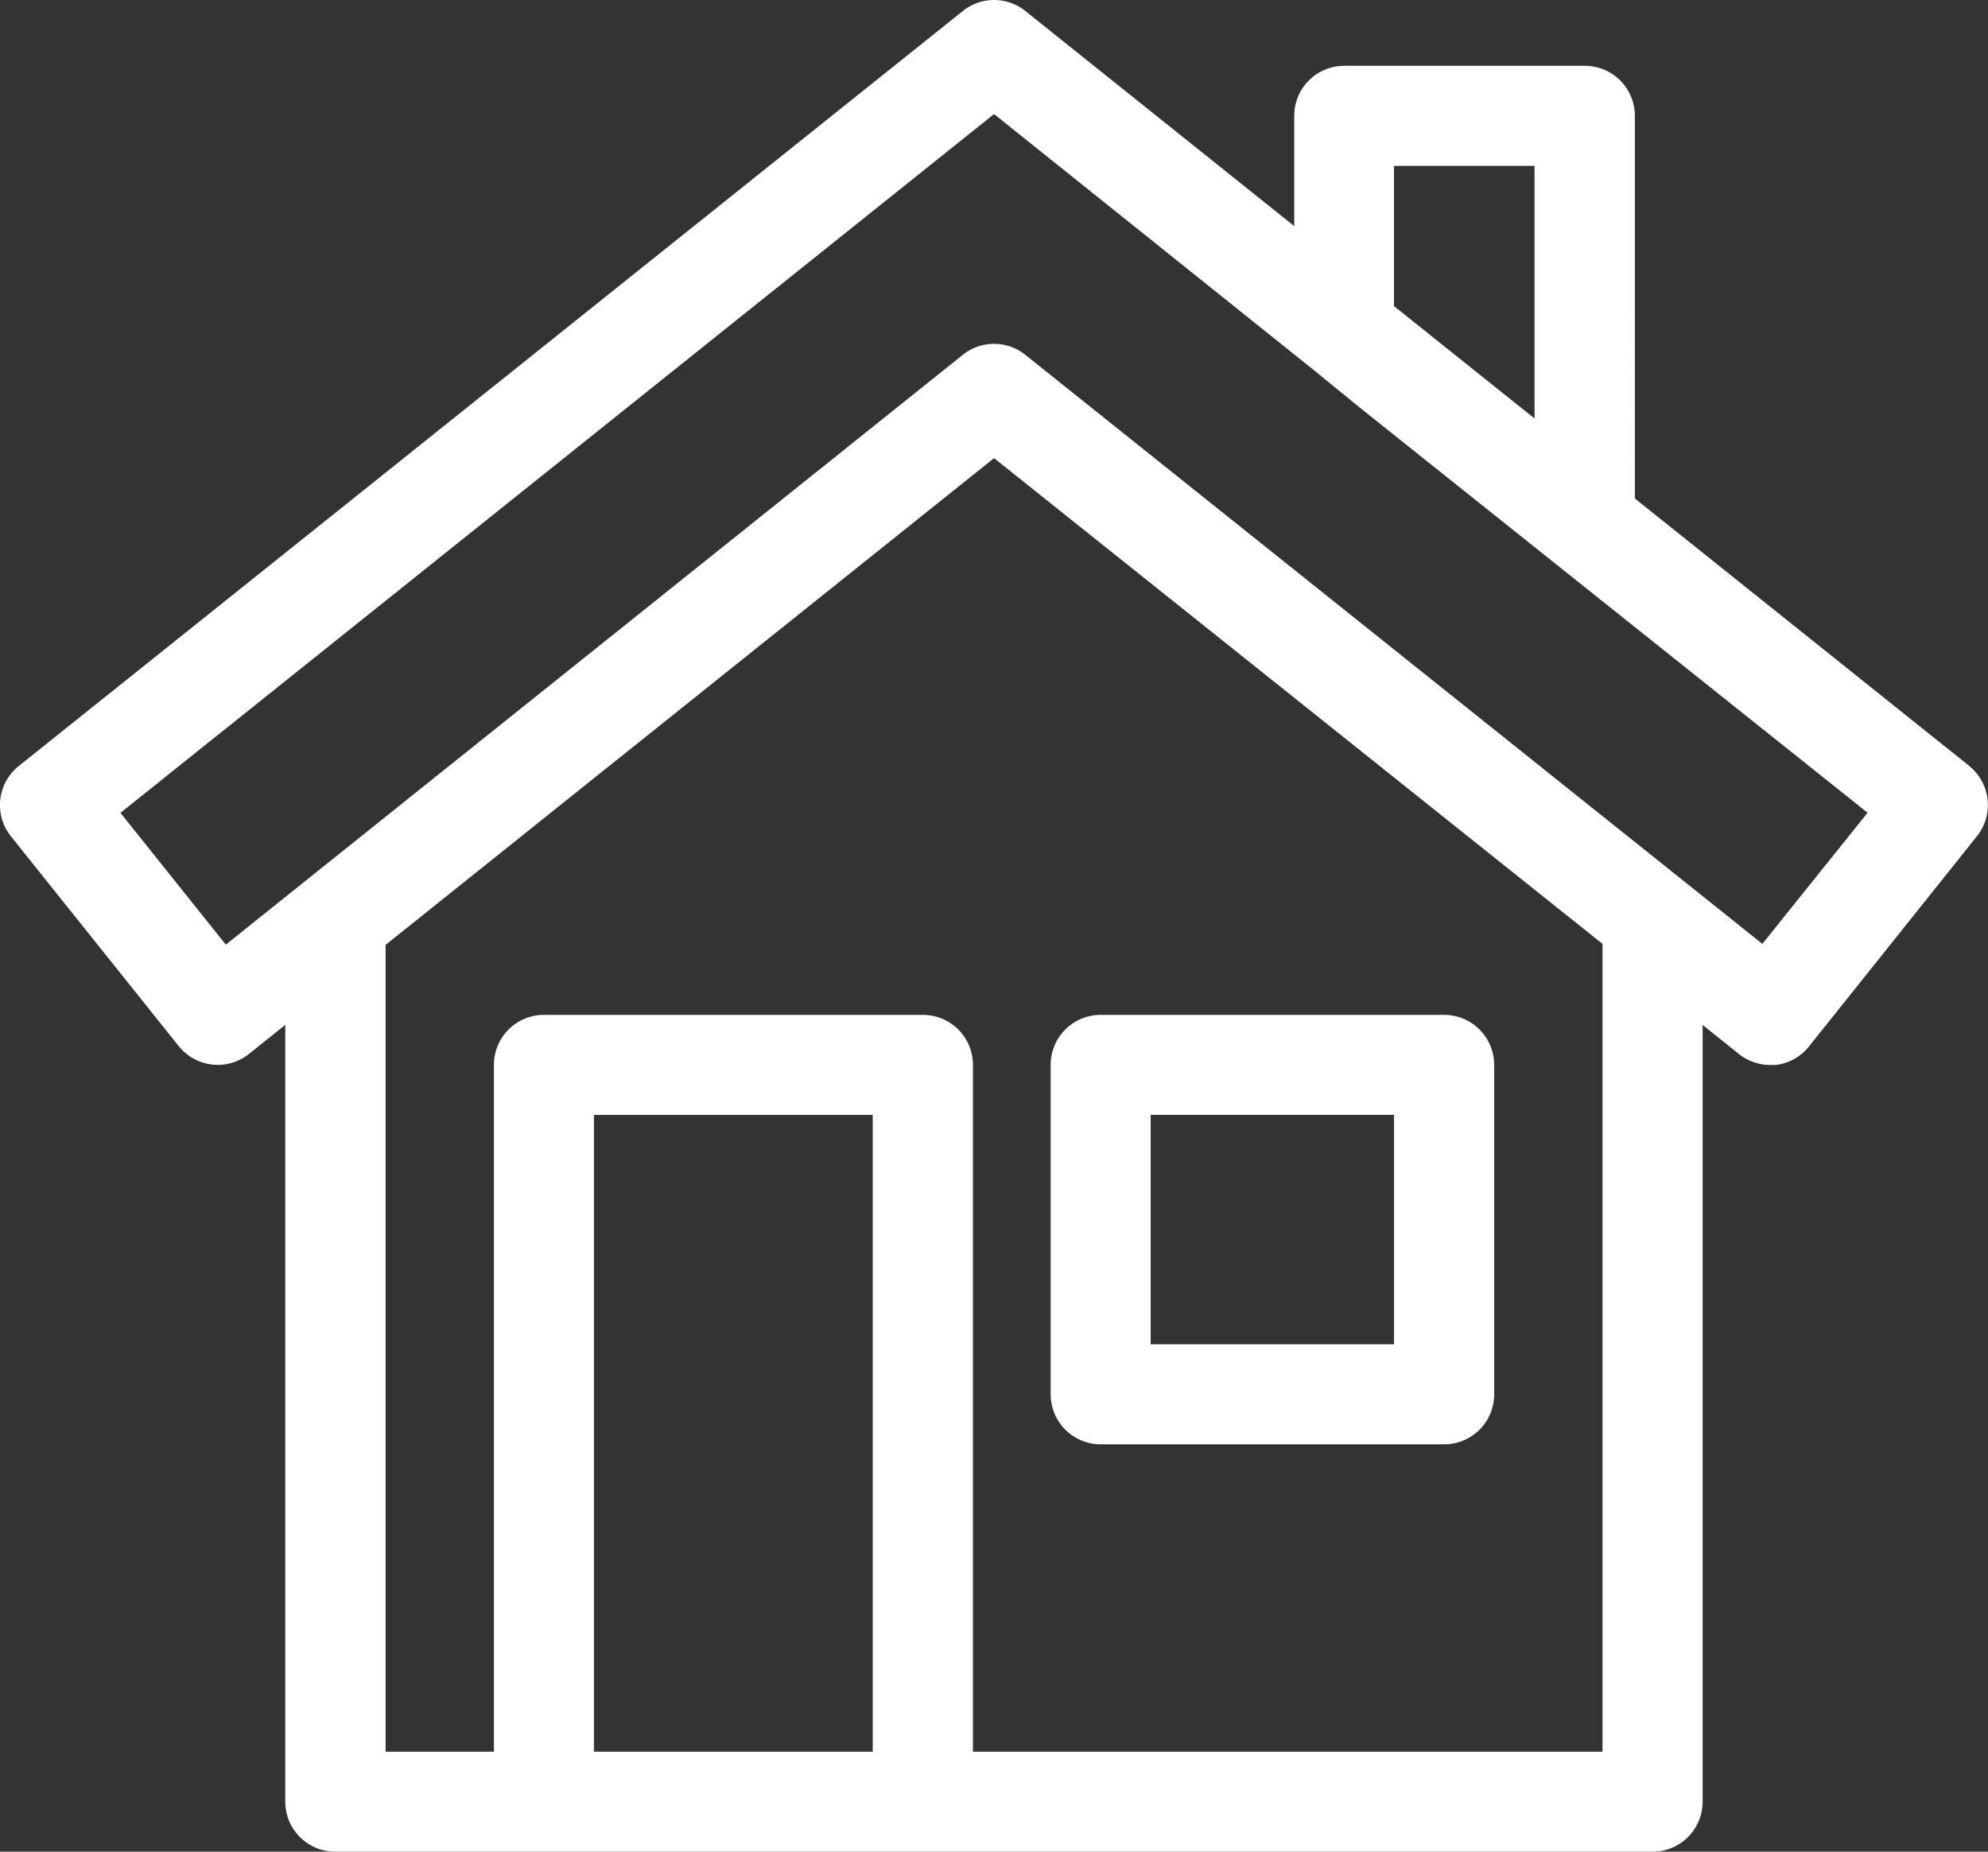 <svg xmlns="http://www.w3.org/2000/svg" width="37.576" height="35" viewBox="0 0 37.576 35"><rect x="0" y="0" width="37.576" height="35" fill="#333333" stroke="none"/><defs><style>.a{fill:#fff;}</style></defs><g transform="translate(-14.252 -10.959)"><path class="a" d="M51.477,25.439l-6.324-5.058V13.148a.945.945,0,0,0-.945-.945H39.66a.945.945,0,0,0-.945.945v2.085l-5.082-4.066a.944.944,0,0,0-1.182,0L14.605,25.439a.945.945,0,0,0-.146,1.328l3.172,3.966a.945.945,0,0,0,1.328.146l.685-.548V45.014a.945.945,0,0,0,.945.945h24.9a.945.945,0,0,0,.945-.945l0-14.682.685.548a.956.956,0,0,0,.591.209h.1a.945.945,0,0,0,.633-.349l3.172-3.97a.947.947,0,0,0-.14-1.331ZM40.6,14.094h2.657v4.775l-2.406-1.924-.251-.2ZM25.478,44.069V32.033h5.27V44.069ZM44.542,28.8V44.069h-11.9V31.087a.945.945,0,0,0-.945-.945H24.533a.945.945,0,0,0-.945.945V44.069H21.541V28.818l11.5-9.2Zm3.021,0L33.632,17.666a.944.944,0,0,0-1.182,0L18.52,28.814l-1.991-2.491L33.041,13.115l6.021,4.821.945.77,9.545,7.615Z" transform="translate(0)"/><path class="a" d="M57.207,59.656H63.7a.945.945,0,0,0,.945-.945V52.484a.945.945,0,0,0-.945-.945H57.207a.945.945,0,0,0-.945.945v6.227A.946.946,0,0,0,57.207,59.656Zm.945-6.227h4.6v4.336h-4.6Z" transform="translate(-22.151 -21.397)"/></g></svg>